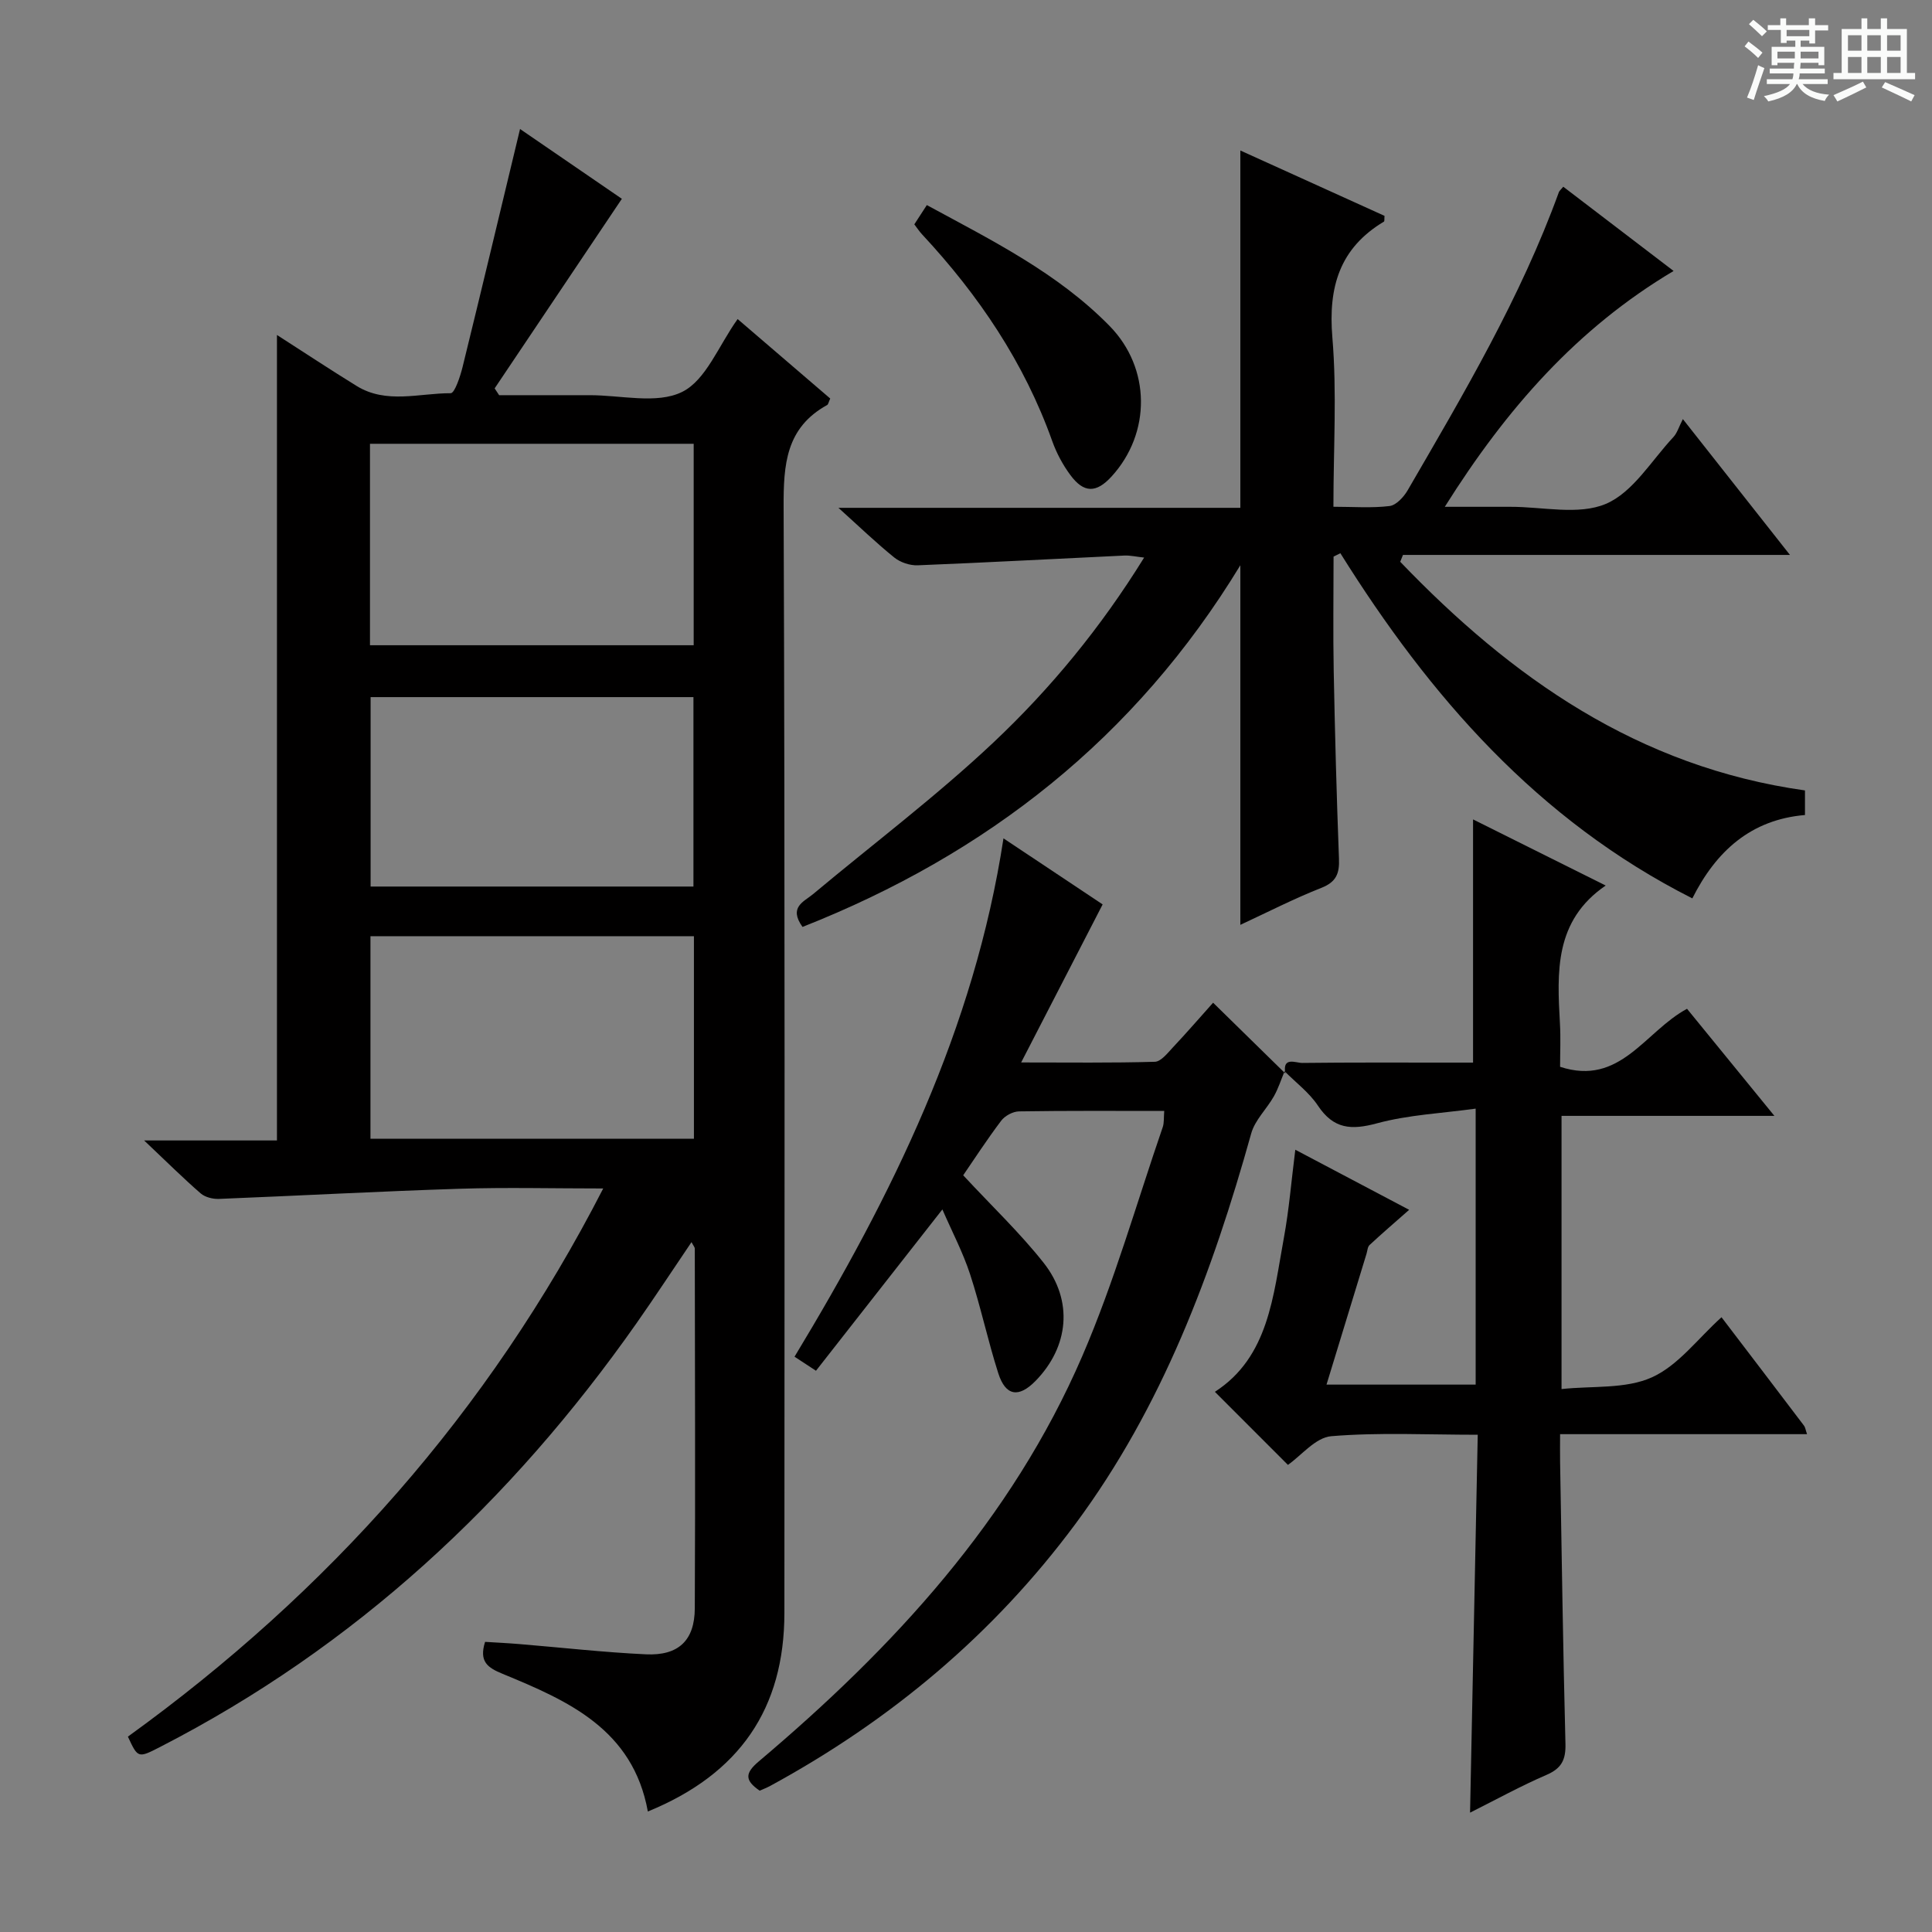 <svg enable-background="new 0 0 400 400" viewBox="0 0 400 400" xmlns="http://www.w3.org/2000/svg"><rect x="0" y="0" width="400" height="400" fill="#808080" stroke="none"/><path d="m361.2 9.6.8-1c.9.7 1.9 1.4 2.9 2.3l-.9 1.1c-1-1-2-1.8-2.8-2.4zm.5 10.6c.9-2.1 1.6-4.3 2.3-6.7.4.2.8.4 1.3.6-.7 2.1-1.5 4.3-2.2 6.6zm.4-15.2.9-.9c1 .8 2 1.6 2.8 2.4l-1 1c-.9-.9-1.8-1.7-2.7-2.5zm12.5-1.2h1.2v1.4h2.7v1.1h-2.7v2.7h-1.2v-.6h-1.8v1.3h4.9v3.8h-1.2v-.5h-3.7c0 .4-.1.9-.1 1.2h5.1v1h-5.2c0 .5-.1.9-.2 1.2h6v1h-5.2c1.1 1.3 2.9 2 5.5 2.2-.4.4-.7.8-.9 1.3-2.9-.5-4.8-1.6-5.7-3.5h-.1c-.8 1.7-2.7 2.9-5.9 3.6-.2-.4-.6-.8-.9-1.1 2.8-.6 4.6-1.4 5.4-2.5h-4.8v-1h5.3c.1-.3.2-.7.2-1.2h-4.9v-1h5c0-.4 0-.8.1-1.2h-3.5v.5h-1.2v-3.8h4.9v-1.3h-1.8v.5h-1.2v-2.7h-2.7v-1h2.6v-1.4h1.2v1.4h4.7v-1.4zm-6.6 8.3h3.6c0-.4 0-.9 0-1.4h-3.6zm1.9-4.6h4.7v-1.3h-4.7zm6.6 3.2h-3.7v1.4h3.7z" fill="#fafbfa"/><path d="m385.3 3.8h1.3v2.2h2.8v-2.2h1.3v2.2h4.1v9.1h1.7v1.3h-16.9v-1.3h1.7v-9.1h4.1v-2.2zm.4 13.1.7 1.2c-1.8.9-3.8 1.9-6 2.9-.2-.4-.5-.8-.8-1.3 2.3-1 4.3-1.9 6.1-2.8zm-3.1-6.4h2.8v-3.2h-2.8zm0 4.6h2.8v-3.3h-2.8zm4-4.6h2.8v-3.2h-2.8zm0 4.6h2.8v-3.3h-2.8zm3.7 1.9c2.1.9 4.1 1.8 6.1 2.7l-.7 1.3c-2.2-1.1-4.2-2-6.1-2.9zm3.2-9.7h-2.8v3.2h2.8zm-2.8 7.8h2.8v-3.3h-2.8z" fill="#fafbfa"/><g fill="#010000"><path d="m134.13 375.05c-3.09-17.03-16.52-22.92-30.07-28.5-3.08-1.27-4.93-2.5-3.63-6.62 2.19.14 4.6.25 7.01.45 8.77.72 17.52 1.72 26.3 2.13 6.74.31 10.08-2.87 10.11-9.53.12-24.83.03-49.65 0-74.48 0-.27-.26-.53-.68-1.33-3.91 5.77-7.58 11.37-11.42 16.84-25.99 36.98-58.22 66.95-98.64 87.7-4.54 2.33-4.56 2.3-6.63-2.16 41.42-29.91 74.6-67.08 98.41-113.49-10.51 0-20.13-.25-29.74.06-16.61.53-33.21 1.44-49.81 2.1-1.26.05-2.86-.34-3.78-1.13-3.63-3.15-7.05-6.55-11.72-10.97h27.5c0-55.81 0-110.98 0-166.77 5.67 3.64 11.03 7.19 16.5 10.56 6.16 3.8 12.97 1.48 19.47 1.5.83 0 1.97-3.45 2.46-5.42 3.99-16.23 7.86-32.49 11.9-49.28 7.34 5.03 14.55 9.97 21.08 14.45-8.91 13.27-17.62 26.26-26.34 39.25l.93 1.41h13.66c1.67 0 3.33.01 5 0 6.5-.03 13.96 1.91 19.21-.67 4.96-2.43 7.58-9.62 11.51-15.09 6.34 5.44 12.81 10.99 19.17 16.45-.35.78-.41 1.21-.63 1.34-8.56 4.71-9.06 12.33-9.02 21.16.29 76.32.18 152.63.16 228.95-.01 19.77-9.26 33.33-28.27 41.09zm-57.53-241.46h67.02c0-14.16 0-27.91 0-41.71-22.51 0-44.7 0-67.02 0zm67.07 102.18c0-14.25 0-28.01 0-41.94-22.46 0-44.66 0-66.97 0v41.94zm-.1-52.22c0-13.37 0-26.26 0-39.22-22.43 0-44.5 0-66.84 0v39.22z"/><path d="m276.1 115.24c0 7.88-.12 15.77.03 23.65.25 12.97.6 25.95 1.09 38.91.12 3.04-.55 4.8-3.64 6.02-5.69 2.24-11.16 5.05-16.78 7.66 0-24.77 0-49.18 0-74.45-21.78 35.83-52.54 59.85-90.65 74.88-2.93-4.11.29-5.21 2.17-6.78 12.49-10.44 25.55-20.28 37.37-31.42 11.84-11.16 22.23-23.79 31.19-38.27-1.67-.18-2.88-.47-4.08-.42-14.27.67-28.53 1.45-42.8 2.02-1.6.06-3.57-.59-4.82-1.59-3.75-3.02-7.22-6.37-11.59-10.31h83.21c0-25 0-49.37 0-73.98 9.78 4.43 19.87 9 29.85 13.53-.06.64.02 1.1-.12 1.19-9.18 5.5-11.55 13.54-10.68 23.96.96 11.39.22 22.92.22 35.08 4.11 0 7.91.3 11.62-.15 1.38-.17 2.94-1.87 3.75-3.26 11.6-19.98 23.38-39.88 31.31-61.73.11-.29.41-.51.91-1.12 7.72 5.9 15.46 11.81 22.84 17.44-19.93 11.85-34.58 28.46-47.37 48.83 5.2 0 9.39.01 13.58 0 6.66-.02 14.11 1.79 19.77-.61 5.61-2.38 9.45-8.99 13.97-13.82.78-.83 1.12-2.07 1.97-3.73 7.91 10.03 14.74 18.7 22.17 28.12-27.37 0-53.75 0-80.12 0-.19.47-.38.94-.57 1.42 23.02 23.99 49.23 42.48 83.8 47.34v5.09c-11.2.95-18.41 7.49-23.32 17.26-32.03-16.2-54.36-41.84-72.87-71.46-.47.23-.94.46-1.41.7z"/><path d="m266.12 222.26c-.67-3.59 2.16-2.18 3.5-2.19 9.99-.12 19.99-.07 29.98-.07h5.38c0-16.81 0-33.34 0-50.35 8.85 4.41 18.08 9.01 27.46 13.69-10.66 7.29-10.06 17.92-9.47 28.59.17 2.98.03 5.97.03 8.94 12.49 4.09 17.53-7.31 26.28-12.01 5.76 7.06 11.61 14.22 18.09 22.17-15.13 0-29.46 0-44.07 0v56.56c6.38-.69 13.24.03 18.69-2.42 5.48-2.46 9.54-8.05 14.43-12.45 5.84 7.66 11.48 15.05 17.09 22.46.26.35.31.86.62 1.75-17.02 0-33.76 0-51.13 0 0 2.16-.03 3.93 0 5.69.34 19.46.61 38.93 1.11 58.39.09 3.3-.78 5.1-3.9 6.45-5.31 2.29-10.39 5.09-15.85 7.83.53-26.26 1.05-51.95 1.59-78.24-10.49 0-20.46-.52-30.33.3-3.25.27-6.22 4.02-8.97 5.94-5-5-10.02-10.03-15.12-15.13 11.16-7.2 12.07-19.87 14.28-31.86 1.08-5.86 1.55-11.83 2.37-18.26 7.83 4.13 15.5 8.18 23.57 12.44-3.04 2.68-5.66 4.93-8.2 7.29-.42.39-.44 1.22-.64 1.85-2.71 8.86-5.42 17.72-8.27 27.05h30.88c0-18.67 0-37.26 0-57.14-6.93.96-13.88 1.27-20.43 3.04-5.34 1.45-8.99 1.19-12.22-3.65-1.8-2.71-4.57-4.77-6.91-7.13.05.15.1.31.16.47z"/><path d="m266.12 222.26c-.06-.16-.11-.32-.15-.49-.73 1.74-1.3 3.57-2.22 5.2-1.48 2.63-3.93 4.92-4.7 7.7-8.05 28.82-18.39 56.57-36.43 80.89-16.96 22.85-38.24 40.63-63.15 54.19-.71.39-1.48.67-2.19.99-3.11-2.14-3.08-3.62-.16-6.08 27.86-23.53 52.32-49.99 66.96-83.91 6.62-15.33 11.2-31.55 16.65-47.38.31-.91.2-1.97.31-3.36-10.11 0-20.09-.07-30.06.09-1.27.02-2.93.91-3.7 1.94-2.98 3.95-5.68 8.11-7.86 11.29 5.93 6.39 11.74 11.9 16.66 18.13 6.2 7.86 5.21 17.41-1.7 24.46-3.46 3.53-6.18 3.13-7.69-1.58-2.17-6.78-3.64-13.78-5.85-20.54-1.47-4.5-3.71-8.75-5.73-13.4-8.98 11.46-17.47 22.29-26.17 33.4-1.74-1.15-2.91-1.91-4.44-2.91 20.2-33.41 37.22-67.83 43.26-107.32 7.44 4.96 14.16 9.44 20.53 13.68-5.57 10.81-10.96 21.25-16.87 32.72 9.95 0 18.82.12 27.68-.14 1.28-.04 2.63-1.8 3.73-2.97 2.84-3.02 5.56-6.16 8.33-9.26 5.08 4.97 10.02 9.82 14.96 14.66z"/><path d="m189.3 46.45c.81-1.25 1.59-2.45 2.59-3.99 13.5 7.33 27.08 14.05 37.84 25.03 8.55 8.73 8.62 22.16.42 31.15-3.17 3.47-5.75 3.5-8.56-.31-1.56-2.11-2.85-4.53-3.73-6.99-5.8-16.28-15.24-30.23-26.93-42.79-.56-.59-1.01-1.29-1.63-2.1z"/></g></svg>